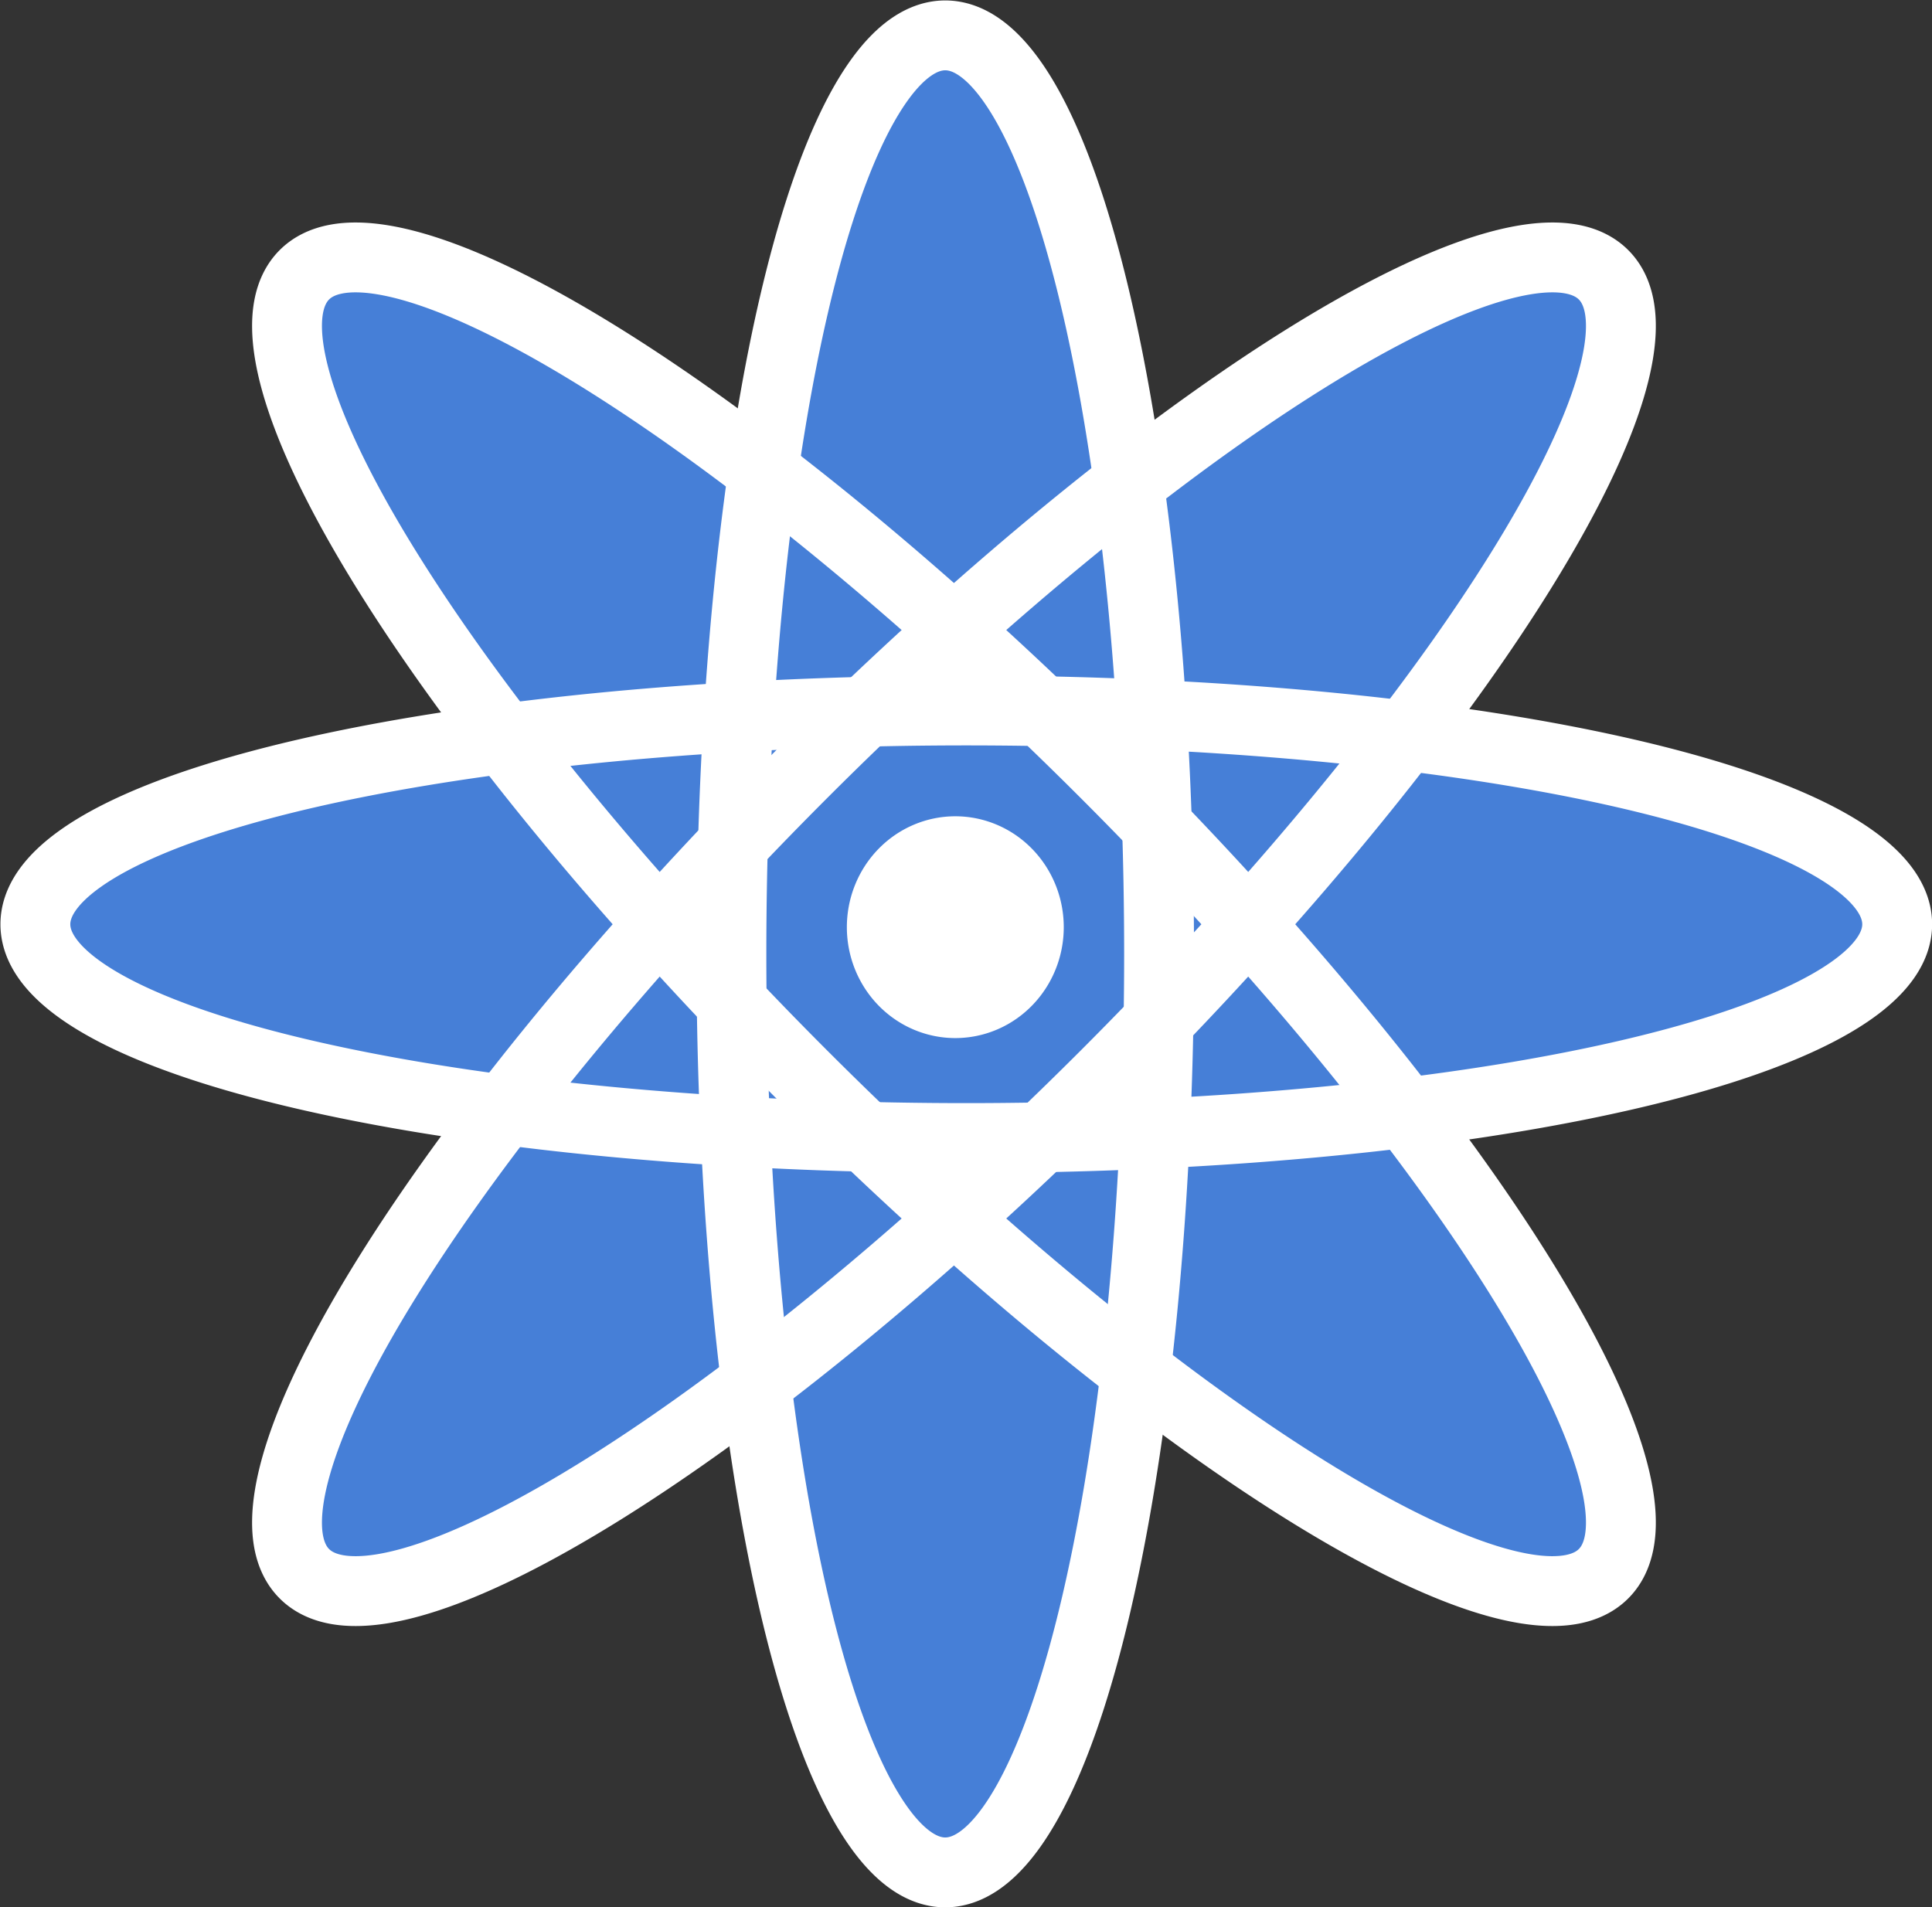 <?xml version="1.0" encoding="UTF-8" standalone="no"?>
<!-- Created with Inkscape (http://www.inkscape.org/) -->

<svg
   xmlns:dc="http://purl.org/dc/elements/1.1/"
   xmlns:cc="http://creativecommons.org/ns#"
   xmlns:rdf="http://www.w3.org/1999/02/22-rdf-syntax-ns#"
   xmlns:svg="http://www.w3.org/2000/svg"
   xmlns="http://www.w3.org/2000/svg"
   xmlns:sodipodi="http://sodipodi.sourceforge.net/DTD/sodipodi-0.dtd"
   xmlns:inkscape="http://www.inkscape.org/namespaces/inkscape"
   version="1.0"
   width="182.727"
   height="180.402"
   id="svg2"
   sodipodi:version="0.32"
   inkscape:version="0.91 r13725"
   sodipodi:docname="friending.svg">
  <rect width="100%" height="100%" fill="#333333" stroke="none"/>
  <sodipodi:namedview
     inkscape:window-height="1017"
     inkscape:window-width="1920"
     inkscape:pageshadow="2"
     inkscape:pageopacity="0"
     guidetolerance="10.0"
     gridtolerance="10.0"
     objecttolerance="10.0"
     borderopacity="1.0"
     bordercolor="#666666"
     pagecolor="#ffffff"
     id="base"
     inkscape:zoom="1.3364318"
     inkscape:cx="-182.23676"
     inkscape:cy="79.768827"
     inkscape:window-x="1912"
     inkscape:window-y="-8"
     inkscape:current-layer="svg2"
     showgrid="false"
     inkscape:window-maximized="1"
     fit-margin-top="0"
     fit-margin-left="0"
     fit-margin-right="0"
     fit-margin-bottom="0"
     showguides="false" />
  <defs
     id="defs4" />
  <g
     id="g4261"
     transform="translate(260.64,-52.644)"
     style="fill:#467fd7;fill-opacity:1;stroke:none">
    <path
       d="m -150.218,142.35 a 20.228,86.897 0 0 1 -40.456,0 20.228,86.897 0 1 1 40.456,0 z"
       style="fill:#467fd7;fill-opacity:1;stroke:none;stroke-width:6.609;stroke-miterlimit:4;stroke-dasharray:none;stroke-opacity:1"
       id="path3682-1"
       inkscape:connector-curvature="0" />
    <path
       d="m -155.319,125.244 a 86.897,20.228 45 0 1 -28.607,28.607 86.897,20.228 45 0 1 28.607,-28.607 z"
       style="fill:#467fd7;fill-opacity:1;stroke:none;stroke-width:6.609;stroke-miterlimit:4;stroke-dasharray:none;stroke-opacity:1"
       id="path4599-2"
       inkscape:connector-curvature="0" />
    <path
       d="m -155.319,153.851 a 20.228,86.897 45 0 1 -28.607,-28.607 20.228,86.897 45 1 1 28.607,28.607 z"
       style="fill:#467fd7;fill-opacity:1;stroke:none;stroke-width:6.609;stroke-miterlimit:4;stroke-dasharray:none;stroke-opacity:1"
       id="path4601-8"
       inkscape:connector-curvature="0" />
    <path
       d="m -168.456,159.772 a 88.059,20.225 0 1 1 0,-40.45 88.059,20.225 0 0 1 0,40.45 z"
       style="fill:#467fd7;fill-opacity:1;stroke:none;stroke-width:6.609;stroke-miterlimit:4;stroke-dasharray:none;stroke-opacity:1"
       id="path4603-2"
       inkscape:connector-curvature="0" />
  </g>
  <g
     inkscape:groupmode="layer"
     id="layer2"
     inkscape:label="Layer 2"
     transform="translate(0,-1.762)" />
  <g
     inkscape:groupmode="layer"
     id="layer1"
     inkscape:label="Layer 1"
     transform="translate(0,-1.762)" />
  <g
     id="g4186"
     transform="matrix(0.881,0,0,0.881,3.29,-0.904)"
     style="fill:none;fill-opacity:1;stroke:#ffffff;stroke-width:7.5;stroke-miterlimit:4;stroke-dasharray:none;stroke-opacity:1">
    <path
       d="m 120.698,103.445 a 22.956,98.618 0 0 1 -45.913,0 22.956,98.618 0 1 1 45.913,0 z"
       style="fill:none;fill-opacity:1;stroke:#ffffff;stroke-width:7.5;stroke-miterlimit:4;stroke-dasharray:none;stroke-opacity:1"
       id="path3682"
       inkscape:connector-curvature="0" />
    <path
       d="M 114.91,84.032 A 98.618,22.956 45 0 1 82.445,116.497 98.618,22.956 45 0 1 114.91,84.032 Z"
       style="fill:none;fill-opacity:1;stroke:#ffffff;stroke-width:7.5;stroke-miterlimit:4;stroke-dasharray:none;stroke-opacity:1"
       id="path4599"
       inkscape:connector-curvature="0" />
    <path
       d="M 114.91,116.497 A 22.956,98.618 45 0 1 82.445,84.032 22.956,98.618 45 0 1 114.91,116.497 Z"
       style="fill:none;fill-opacity:1;stroke:#ffffff;stroke-width:7.5;stroke-miterlimit:4;stroke-dasharray:none;stroke-opacity:1"
       id="path4601"
       inkscape:connector-curvature="0" />
    <path
       d="m 100,123.217 a 99.937,22.953 0 1 1 0,-45.906 99.937,22.953 0 0 1 0,45.906 z"
       style="fill:none;fill-opacity:1;stroke:#ffffff;stroke-width:7.5;stroke-miterlimit:4;stroke-dasharray:none;stroke-opacity:1"
       id="path4603"
       inkscape:connector-curvature="0" />
  </g>
  <path
     inkscape:connector-curvature="0"
     id="path3690"
     style="opacity:1;fill:#ffffff;fill-opacity:1;stroke:none;stroke-opacity:1"
     d="m 100.609,87.808 a 10.257,10.49 0 0 1 -20.513,0 10.257,10.49 0 1 1 20.513,0 z" />
</svg>
